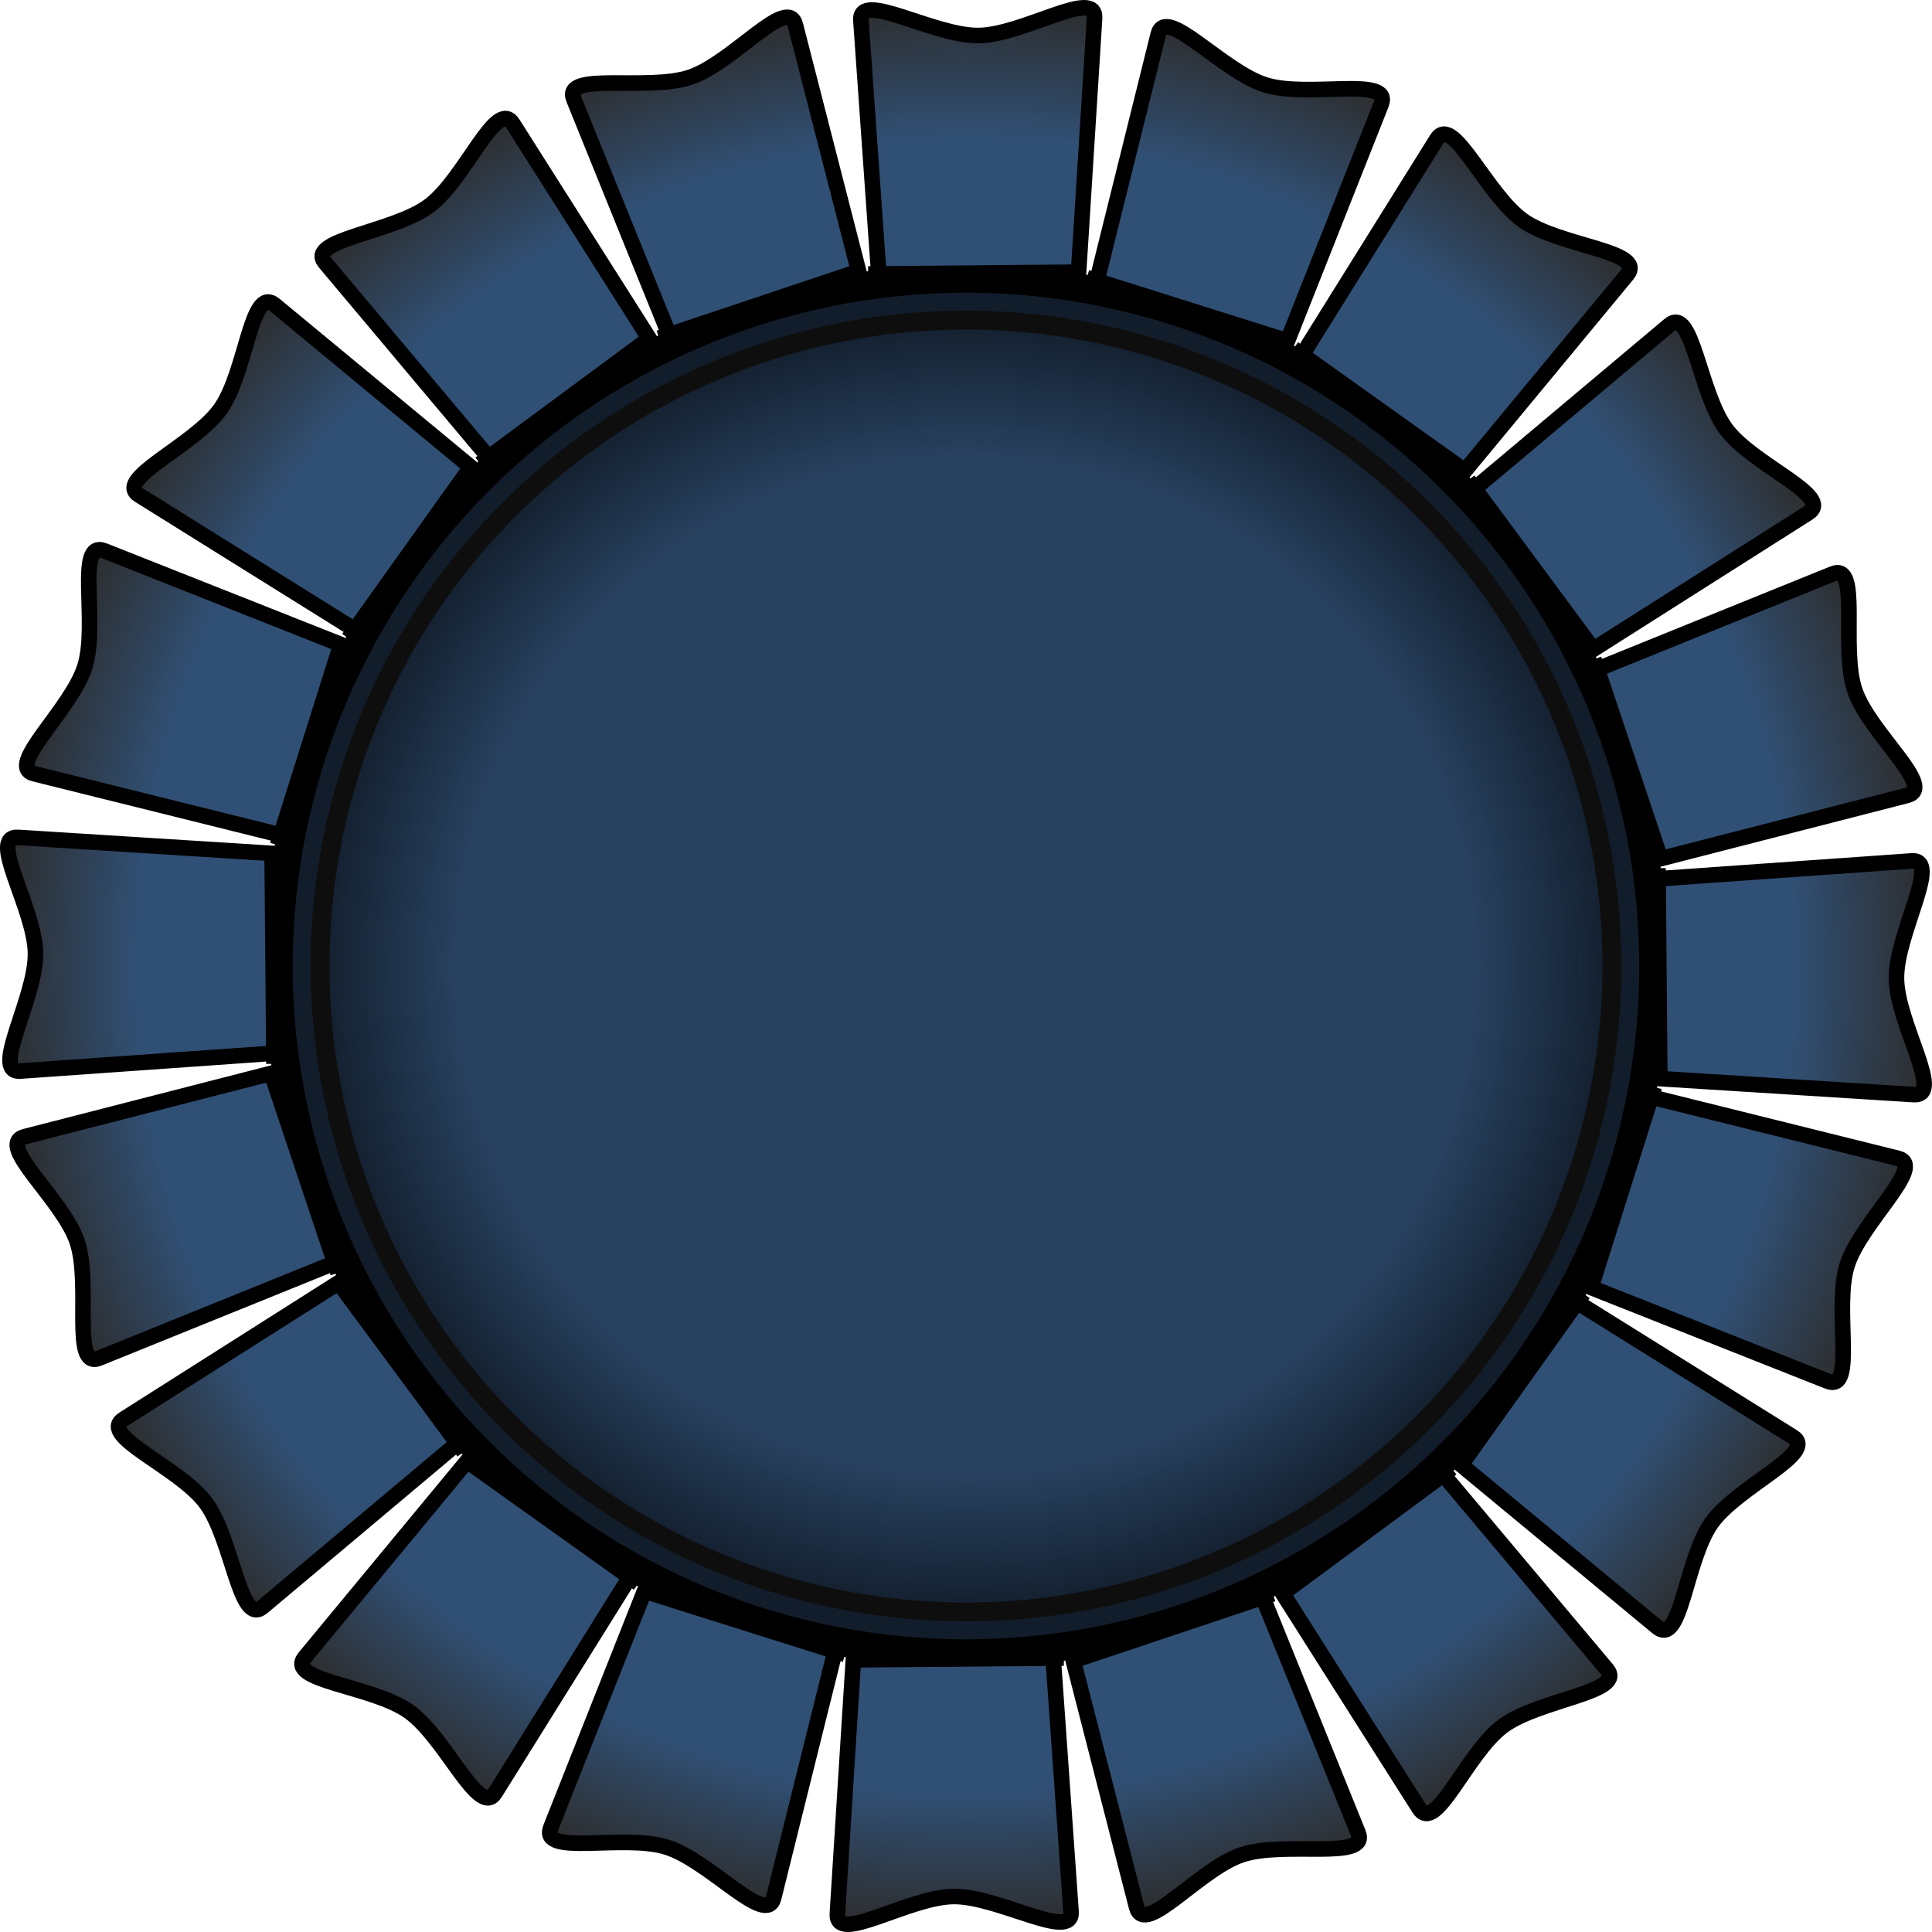 <?xml version="1.0" encoding="UTF-8" standalone="no"?>
<!-- Created with Inkscape (http://www.inkscape.org/) -->

<svg
   width="66.556mm"
   height="66.556mm"
   viewBox="0 0 66.556 66.556"
   version="1.1"
   id="svg1"
   xmlns:xlink="http://www.w3.org/1999/xlink"
   xmlns="http://www.w3.org/2000/svg"
   xmlns:svg="http://www.w3.org/2000/svg">
  <defs
     id="defs1">
    <linearGradient
       id="linearGradient24">
      <stop
         style="stop-color:#28415f;stop-opacity:1;"
         offset="0.776"
         id="stop24" />
      <stop
         style="stop-color:#28415f;stop-opacity:0;"
         offset="1"
         id="stop25" />
    </linearGradient>
    <linearGradient
       id="linearGradient19">
      <stop
         style="stop-color:#304f74;stop-opacity:1;"
         offset="0.858"
         id="stop19" />
      <stop
         style="stop-color:#2d2d2d;stop-opacity:1;"
         offset="1"
         id="stop20" />
    </linearGradient>
    <radialGradient
       xlink:href="#linearGradient19"
       id="radialGradient20"
       cx="111.155"
       cy="130.659"
       fx="111.155"
       fy="130.659"
       r="16.426"
       gradientUnits="userSpaceOnUse" />
    <radialGradient
       xlink:href="#linearGradient24"
       id="radialGradient25"
       cx="126.487"
       cy="133.527"
       fx="126.487"
       fy="133.527"
       r="11.146"
       gradientTransform="matrix(2.026,0,0,2.026,-129.766,-137.012)"
       gradientUnits="userSpaceOnUse" />
  </defs>
  <g
     id="layer1"
     transform="translate(-133.021,-83.241)">
    <g
       id="g17"
       transform="translate(39.802,-16.994)"
       style="display:inline;fill:#ffffff;fill-opacity:1">
      <path
         style="display:none;fill:#ffffff;fill-opacity:1;stroke:#000000;stroke-width:0.265;stroke-linejoin:miter;stroke-opacity:1"
         id="path14"
         d="m 100.607,135.136 c -0.182,-3.074 -2.86,-0.437 -2.559,-3.501 0.301,-3.064 2.415,0.043 3.191,-2.937 0.776,-2.98 -2.585,-1.299 -1.352,-4.121 1.233,-2.822 2.283,0.787 3.942,-1.807 1.659,-2.594 -2.057,-2.034 -0.013,-4.337 2.044,-2.303 1.928,1.454 4.308,-0.501 2.379,-1.954 -1.328,-2.57 1.328,-4.128 2.656,-1.558 1.385,1.978 4.252,0.855 2.867,-1.123 -0.468,-2.855 2.539,-3.516 3.007,-0.661 0.706,2.309 3.78,2.127 3.074,-0.182 0.437,-2.86 3.501,-2.559 3.065,0.301 -0.043,2.415 2.937,3.191 2.98,0.776 1.299,-2.585 4.121,-1.352 2.822,1.233 -0.787,2.283 1.807,3.942 2.594,1.659 2.034,-2.057 4.337,-0.013 2.303,2.044 -1.454,1.928 0.501,4.308 1.954,2.379 2.57,-1.328 4.128,1.328 1.558,2.656 -1.978,1.385 -0.855,4.252 1.123,2.867 2.855,-0.468 3.516,2.539 0.661,3.007 -2.309,0.706 -2.127,3.78 0.182,3.074 2.86,0.437 2.559,3.501 -0.301,3.065 -2.415,-0.043 -3.191,2.937 -0.776,2.98 2.585,1.299 1.352,4.121 -1.233,2.822 -2.283,-0.787 -3.942,1.807 -1.659,2.594 2.057,2.034 0.013,4.337 -2.044,2.303 -1.928,-1.454 -4.308,0.501 -2.379,1.954 1.328,2.57 -1.328,4.128 -2.656,1.558 -1.385,-1.978 -4.252,-0.855 -2.867,1.123 0.468,2.855 -2.539,3.516 -3.007,0.661 -0.706,-2.309 -3.78,-2.127 -3.074,0.182 -0.437,2.86 -3.501,2.559 -3.064,-0.301 0.043,-2.415 -2.937,-3.191 -2.98,-0.776 -1.299,2.585 -4.121,1.352 -2.822,-1.233 0.787,-2.283 -1.807,-3.942 -2.594,-1.659 -2.034,2.057 -4.337,0.013 -2.303,-2.044 1.454,-1.928 -0.501,-4.308 -1.954,-2.379 -2.57,1.328 -4.128,-1.328 -1.558,-2.656 1.978,-1.385 0.855,-4.252 -1.123,-2.867 -2.855,0.468 -3.516,-2.539 -0.661,-3.007 2.309,-0.706 2.127,-3.78 z" />
      <circle
         style="display:inline;fill:#121d2b;fill-opacity:1;stroke:#000000;stroke-width:0.976;stroke-linejoin:miter;stroke-dasharray:none;stroke-opacity:1"
         id="circle15"
         cy="133.513"
         cx="126.496"
         r="23.682" />
      <path
         style="display:inline;fill:url(#radialGradient25);fill-opacity:1;stroke:#0e0e0e;stroke-width:0.651;stroke-linecap:round;stroke-linejoin:bevel;stroke-dasharray:none;stroke-opacity:1"
         id="path16"
         d="m 105.458,140.761 a 22.252,22.252 0 0 1 13.768,-28.278 22.252,22.252 0 0 1 28.293,13.738 22.252,22.252 0 0 1 -13.708,28.308 A 22.252,22.252 0 0 1 105.489,140.85" />
      <path
         id="path17"
         style="display:inline;fill:url(#radialGradient20);stroke:#000000;stroke-width:0.265"
         d="m 109.672,118.891 -0.304,-4.312 c -0.036,-0.513 1.227,0.264 1.997,0.258 0.77,-0.007 2.01,-0.822 1.976,-0.293 l -0.272,4.317 -3.578,0.031 z m -3.564,1.034 -1.622,-4.007 c -0.193,-0.477 1.249,-0.128 1.979,-0.372 0.73,-0.245 1.657,-1.403 1.789,-0.889 l 1.076,4.19 -3.393,1.135 z m -3.07,2.085 -2.781,-3.31 c -0.331,-0.394 1.148,-0.507 1.767,-0.965 0.619,-0.458 1.143,-1.846 1.427,-1.398 l 2.318,3.653 -2.876,2.128 z m -2.275,2.931 -3.668,-2.288 c -0.436,-0.272 0.935,-0.837 1.382,-1.464 0.447,-0.627 0.516,-2.109 0.925,-1.771 l 3.333,2.758 -2.078,2.913 z m -1.258,3.491 -4.195,-1.043 c -0.499,-0.124 0.631,-1.085 0.862,-1.82 0.231,-0.734 -0.161,-2.165 0.332,-1.97 l 4.022,1.593 -1.076,3.412 z m -0.118,3.709 -4.312,0.304 c -0.513,0.036 0.264,-1.227 0.258,-1.997 -0.007,-0.77 -0.822,-2.01 -0.293,-1.976 l 4.317,0.272 0.031,3.578 z m 1.034,3.564 -4.007,1.622 c -0.477,0.193 -0.128,-1.249 -0.372,-1.979 -0.245,-0.73 -1.403,-1.657 -0.889,-1.789 l 4.19,-1.076 1.135,3.393 z m 2.085,3.07 -3.31,2.781 c -0.394,0.331 -0.507,-1.148 -0.965,-1.767 -0.458,-0.619 -1.846,-1.143 -1.398,-1.427 l 3.653,-2.318 2.128,2.876 z m 2.931,2.275 -2.288,3.668 c -0.272,0.436 -0.837,-0.935 -1.464,-1.382 -0.627,-0.447 -2.109,-0.516 -1.771,-0.925 l 2.758,-3.333 2.913,2.078 z m 3.491,1.258 -1.043,4.195 c -0.124,0.499 -1.085,-0.631 -1.82,-0.862 -0.734,-0.231 -2.165,0.161 -1.97,-0.332 l 1.593,-4.022 3.412,1.076 z m 3.709,0.118 0.304,4.312 c 0.036,0.513 -1.227,-0.264 -1.997,-0.258 -0.77,0.007 -2.01,0.822 -1.976,0.293 l 0.272,-4.317 3.578,-0.031 z m 3.564,-1.034 1.622,4.007 c 0.193,0.477 -1.249,0.128 -1.979,0.372 -0.73,0.245 -1.657,1.403 -1.789,0.889 l -1.076,-4.19 3.393,-1.135 z m 3.07,-2.085 2.781,3.31 c 0.331,0.394 -1.148,0.507 -1.767,0.965 -0.619,0.458 -1.143,1.846 -1.427,1.398 l -2.318,-3.653 2.876,-2.128 z m 2.275,-2.931 3.668,2.288 c 0.436,0.272 -0.935,0.837 -1.382,1.464 -0.447,0.627 -0.516,2.109 -0.925,1.771 l -3.333,-2.758 2.078,-2.913 z m 1.258,-3.491 4.195,1.043 c 0.499,0.124 -0.631,1.085 -0.862,1.82 -0.231,0.734 0.161,2.165 -0.332,1.97 l -4.022,-1.593 1.076,-3.412 z m 0.118,-3.709 4.312,-0.304 c 0.513,-0.036 -0.264,1.227 -0.258,1.997 0.007,0.77 0.822,2.01 0.293,1.976 l -4.317,-0.272 -0.031,-3.578 z m -1.034,-3.564 4.007,-1.622 c 0.477,-0.193 0.128,1.249 0.372,1.979 0.245,0.73 1.403,1.657 0.889,1.789 l -4.19,1.076 -1.135,-3.393 z m -2.085,-3.07 3.31,-2.781 c 0.394,-0.331 0.507,1.148 0.965,1.767 0.458,0.619 1.846,1.143 1.398,1.427 l -3.653,2.318 -2.128,-2.876 z m -2.931,-2.275 2.288,-3.668 c 0.272,-0.436 0.837,0.935 1.464,1.382 0.627,0.447 2.109,0.516 1.771,0.925 l -2.758,3.333 -2.913,-2.078 z m -3.491,-1.258 1.043,-4.195 c 0.124,-0.499 1.085,0.631 1.82,0.862 0.734,0.231 2.165,-0.161 1.97,0.332 l -1.593,4.022 -3.412,-1.076 z"
         transform="matrix(2.026,0,0,2.026,-98.703,-131.201)" />
      <path
         style="display:none;fill:#ffffff;fill-opacity:1;stroke:#000000;stroke-width:0.469;stroke-linecap:round;stroke-linejoin:bevel;stroke-dasharray:none;stroke-dashoffset:2.903;stroke-opacity:1"
         id="path18"
         d="m 99.905,134.535 a 11.899,11.899 0 0 1 7.362,-15.122 11.899,11.899 0 0 1 15.13,7.346 11.899,11.899 0 0 1 -7.33,15.137 11.899,11.899 0 0 1 -15.145,-7.314" />
    </g>
  </g>
</svg>
